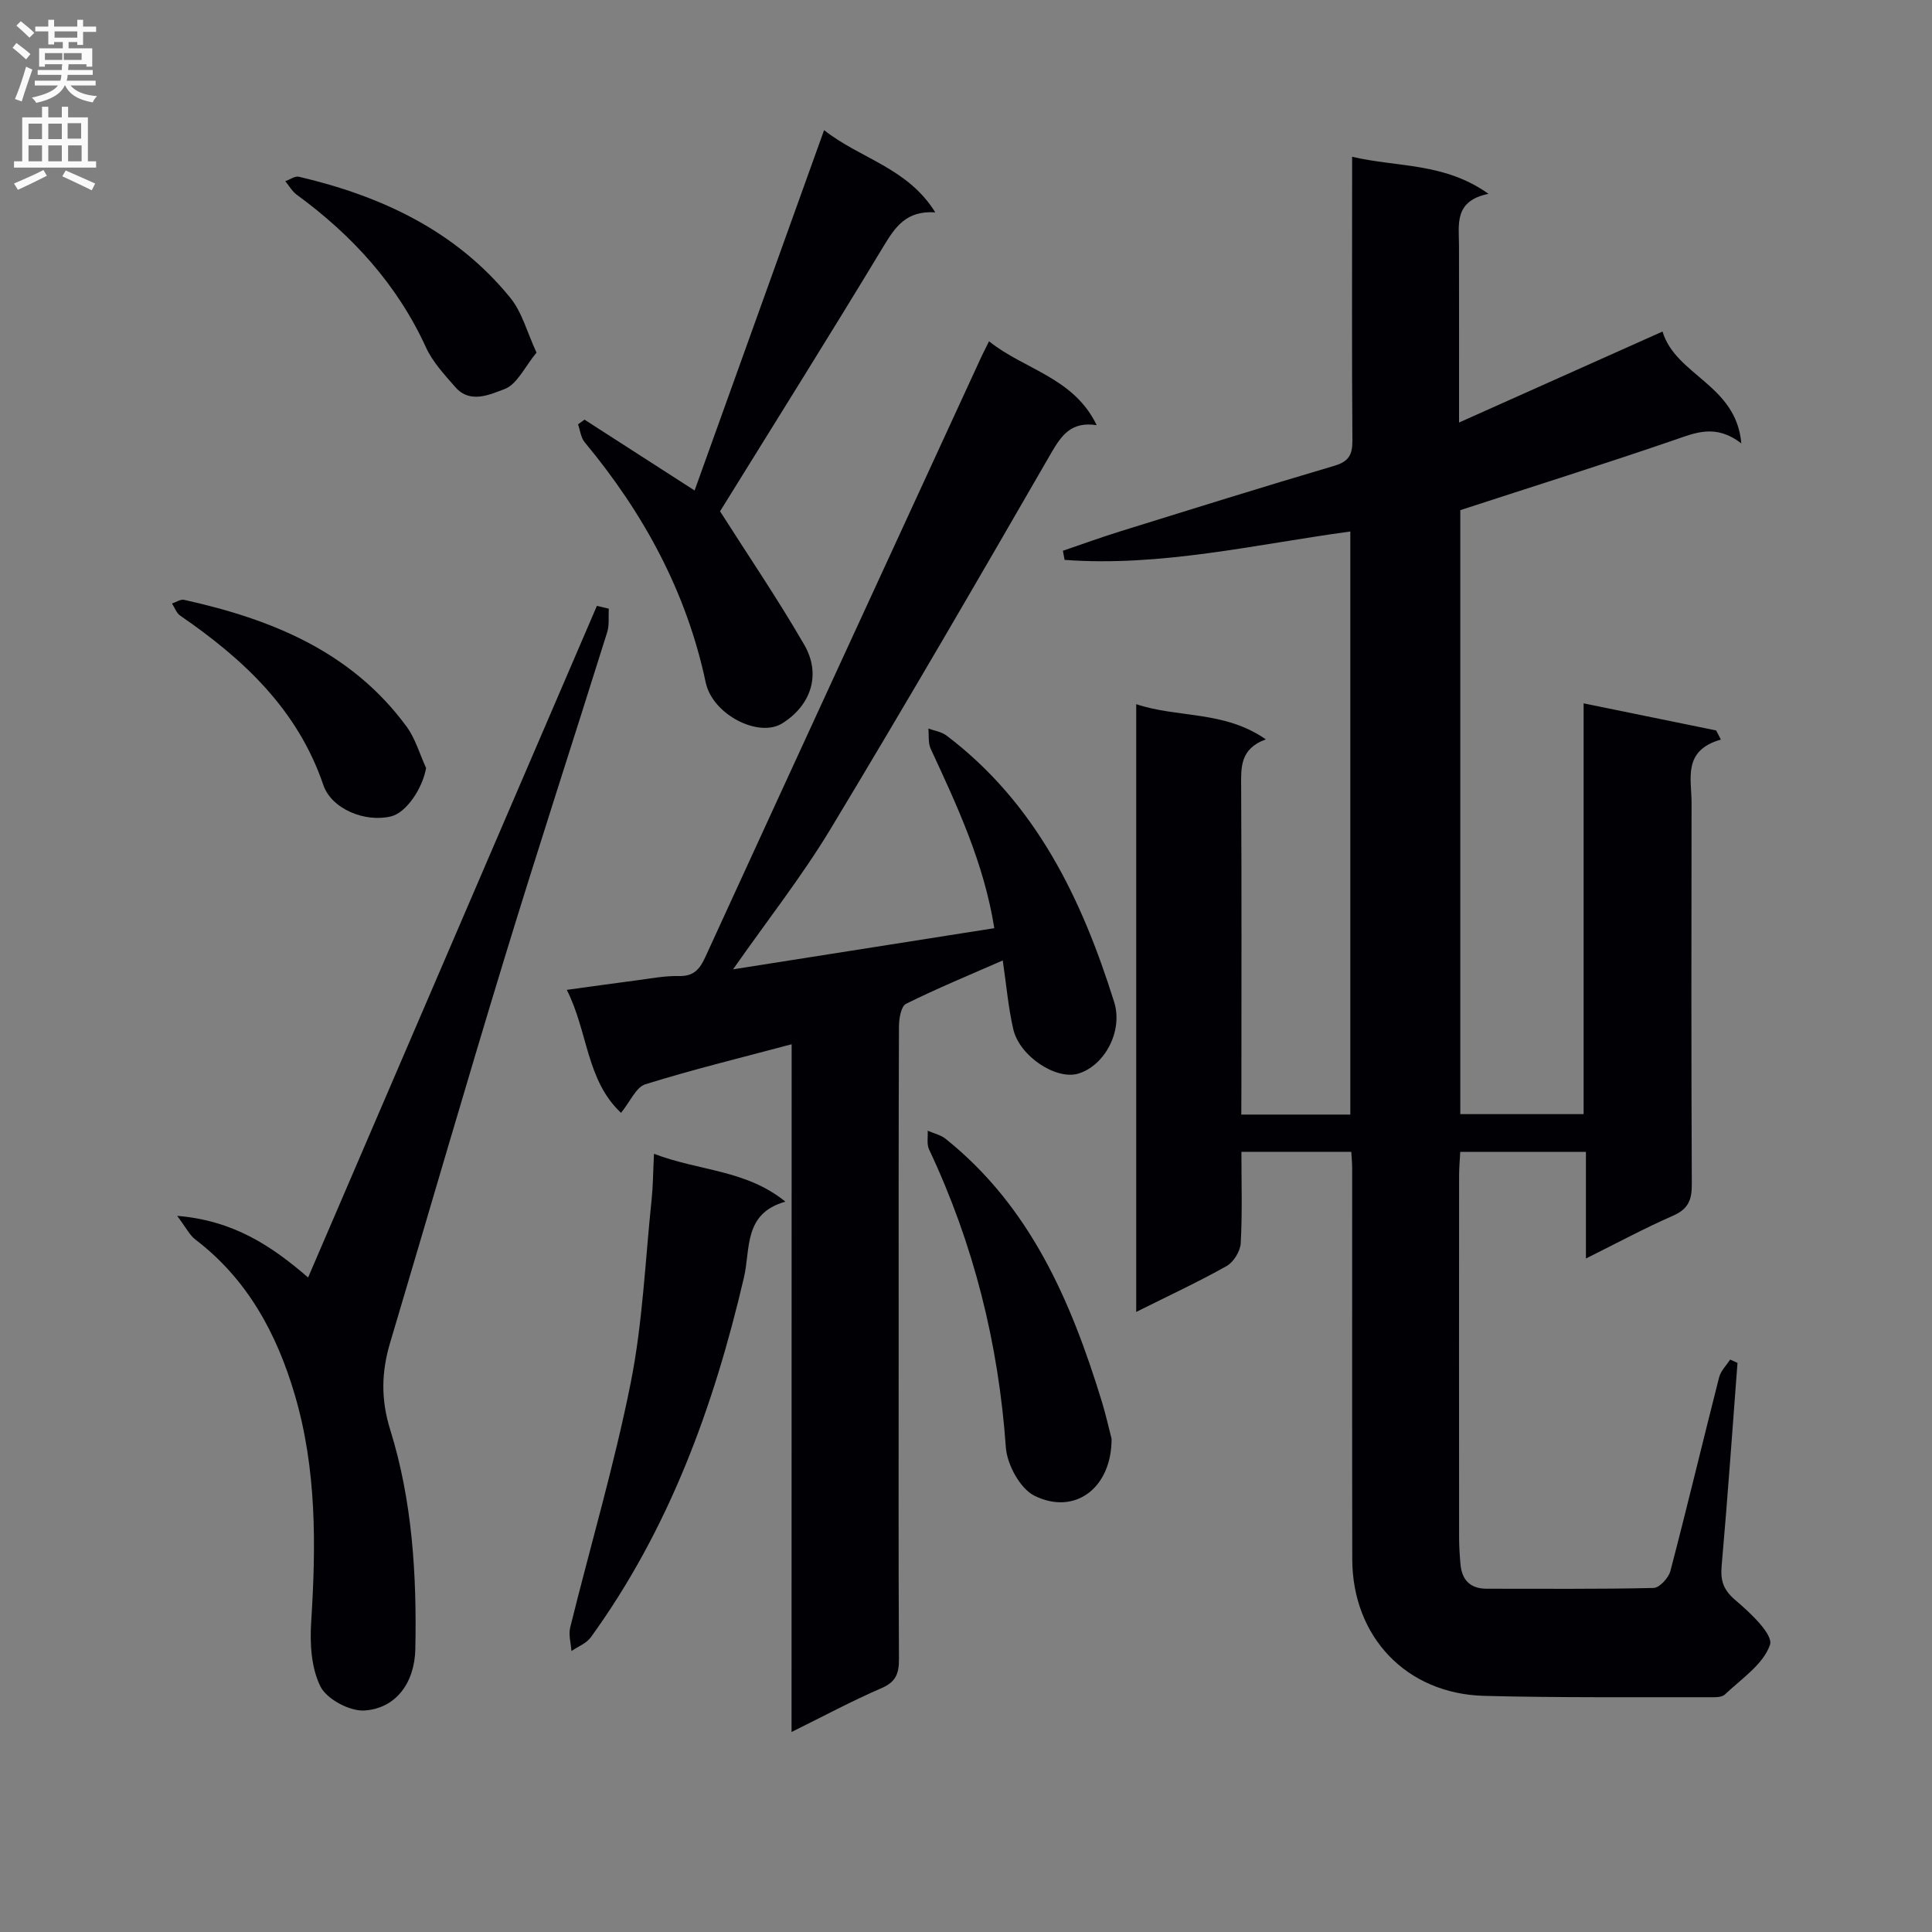 <svg enable-background="new 0 0 400 400" viewBox="0 0 400 400" xmlns="http://www.w3.org/2000/svg"><rect x="0" y="0" width="400" height="400" fill="#808080" stroke="none"/><g fill="#010105"><path d="m257 230.76h22.57c0-40.21 0-80.25 0-120.72-19.8 2.7-39.26 7.35-59.16 5.88-.12-.63-.23-1.26-.35-1.89 3.97-1.35 7.91-2.79 11.91-4.03 14.73-4.58 29.46-9.19 44.25-13.55 3-.88 3.8-2.27 3.78-5.23-.13-17.49-.06-34.99-.06-52.49 0-1.81 0-3.62 0-6.27 9.44 2.21 19.07 1.15 28.24 7.67-7.18 1.46-6.12 6.32-6.11 10.77.02 11.82.01 23.65.01 36.58 14.28-6.39 27.95-12.5 42.13-18.84 2.72 9.1 15.28 10.99 16.31 23.16-5.33-4.11-9.5-2.2-13.99-.66-14.58 5-29.28 9.62-44.19 14.48v125.05h25.53c0-28.16 0-56.23 0-85.05 9.59 1.96 18.51 3.79 27.44 5.61.33.63.65 1.26.98 1.89-7.96 2.27-6.07 8.07-6.07 13.11-.04 26.33-.07 52.65.05 78.98.02 3.23-.74 5.11-3.87 6.48-5.91 2.59-11.6 5.66-18.05 8.87 0-7.6 0-14.63 0-22.07-8.89 0-17.26 0-26.02 0-.08 1.61-.24 3.22-.24 4.84-.02 24.99-.02 49.99 0 74.98 0 1.83.12 3.66.28 5.48.28 3.33 2.01 5.15 5.49 5.14 11.5-.01 23 .11 34.49-.16 1.23-.03 3.12-2.09 3.49-3.52 3.49-13.33 6.68-26.73 10.08-40.08.34-1.34 1.5-2.47 2.29-3.69.51.23 1.01.46 1.52.69-1.07 14-2.04 28.01-3.28 42-.28 3.13.37 5.04 2.91 7.18 3.03 2.56 7.8 7.07 7.1 9.17-1.35 4.04-5.93 7.07-9.35 10.31-.69.65-2.22.57-3.36.56-15.49-.04-30.99.13-46.48-.28-16.1-.43-27.27-12.22-27.3-28.31-.05-26.99-.01-53.99-.02-80.98 0-.99-.1-1.97-.18-3.35-7.46 0-14.83 0-22.75 0 0 6.35.21 12.64-.14 18.91-.09 1.67-1.48 3.93-2.94 4.75-5.89 3.31-12.04 6.16-18.7 9.49 0-42.22 0-83.72 0-125.83 8.63 2.9 18.2 1.27 26.84 7.29-5.43 1.97-5.13 5.88-5.11 9.93.11 20.66.05 41.32.05 61.98-.02 1.79-.02 3.58-.02 5.77z"/><path d="m163.9 216.2c-10.57 2.82-20.53 5.25-30.29 8.29-1.93.6-3.13 3.58-5.03 5.91-7.21-6.73-6.81-16.72-11.23-25.46 5.21-.71 9.75-1.36 14.3-1.95 2.96-.38 5.95-.98 8.91-.91 3.07.07 4.31-1.4 5.47-3.94 18.97-41.38 38.02-82.72 57.06-124.07.41-.9.88-1.78 1.68-3.41 7.34 5.9 17.5 7.44 22.29 17.37-5.22-.81-7.26 2.02-9.43 5.78-15.04 26.06-30.15 52.09-45.7 77.86-5.89 9.76-13 18.79-20.16 29.02 18.53-2.92 36.22-5.7 54.09-8.52-2.13-13.42-7.66-25.27-13.17-37.14-.56-1.21-.34-2.78-.48-4.19 1.25.46 2.71.66 3.73 1.43 18.51 14 28.01 33.75 34.73 55.17 1.89 6.01-1.94 13.18-7.42 14.84-4.55 1.38-12.16-3.56-13.46-9.19-1.04-4.5-1.43-9.16-2.18-14.24-6.87 3.01-13.56 5.77-20.03 8.98-1.03.51-1.45 3.06-1.46 4.67-.09 22.49-.06 44.98-.06 67.48 0 21.16-.06 42.32.06 63.48.02 3.01-.62 4.77-3.63 6.06-6.04 2.6-11.86 5.74-18.61 9.07.02-47.89.02-94.89.02-142.39z"/><path d="m126.04 126.02c-.09 1.63.14 3.37-.33 4.88-7.04 22.49-14.36 44.89-21.24 67.42-8.09 26.5-15.79 53.12-23.7 79.68-1.8 6.04-1.95 11.71.03 18.05 4.57 14.69 5.5 30.01 5.19 45.37-.14 6.88-3.92 12.28-10.53 12.72-3.03.2-7.79-2.34-9.11-4.96-1.93-3.85-2.21-8.94-1.92-13.43 1.01-15.85 1.13-31.6-3.4-46.98-3.72-12.64-9.79-23.91-20.57-32.13-1.23-.94-1.97-2.51-3.78-4.91 11.65.96 19.52 6.2 27.11 12.76 20.02-46.57 39.91-92.81 59.79-139.05.82.2 1.64.39 2.46.58z"/><path d="m149.08 105.86c5.63 8.86 11.88 18.04 17.43 27.63 3.58 6.18 1.37 12.57-4.55 16.27-4.88 3.06-14.44-1.8-15.85-8.46-3.99-18.81-12.88-35.08-25.06-49.74-.79-.95-.93-2.45-1.37-3.7.44-.33.89-.66 1.33-.98 7.48 4.81 14.96 9.63 22.8 14.67 8.8-24.5 17.67-49.17 26.81-74.61 7.48 5.93 17.27 7.75 23.02 17.03-5.98-.41-8.28 2.99-10.7 7-11.15 18.47-22.62 36.73-33.86 54.89z"/><path d="m135.4 238.88c9.45 3.61 19.02 3.27 27.21 9.91-8.71 2.44-7.2 9.76-8.58 15.68-6.23 26.7-15.48 52.11-31.72 74.53-.91 1.25-2.65 1.9-4 2.83-.11-1.63-.63-3.36-.26-4.87 4.17-16.87 9.12-33.58 12.52-50.6 2.49-12.46 3.01-25.32 4.34-38.01.29-2.77.3-5.56.49-9.47z"/><path d="m230.14 297.88c.03 10.21-7.61 15.93-15.96 11.8-2.98-1.47-5.67-6.45-5.93-10.01-1.53-21.6-6.68-42.14-15.9-61.7-.51-1.09-.21-2.57-.28-3.87 1.24.55 2.68.86 3.7 1.67 17.55 14.05 25.95 33.58 32.32 54.29.87 2.85 1.51 5.75 2.05 7.82z"/><path d="m88.22 159.02c-.75 4.23-4.09 9.22-7.24 10-5.37 1.32-12.34-1.51-14.04-6.5-5.32-15.63-16.55-26.07-29.63-35.06-.78-.53-1.14-1.66-1.7-2.51.84-.27 1.76-.92 2.5-.76 18.03 3.99 34.61 10.66 46.03 26.19 1.86 2.51 2.75 5.74 4.08 8.64z"/><path d="m111.08 73c-2.42 2.93-4.04 6.61-6.64 7.56-2.92 1.07-7.07 3.13-10.15-.39-2.24-2.57-4.7-5.19-6.09-8.23-5.99-13.09-15.3-23.24-26.78-31.64-.95-.7-1.57-1.85-2.35-2.78.94-.33 1.99-1.12 2.81-.93 17.05 4 32.42 11.14 43.73 25.01 2.49 3.04 3.54 7.25 5.47 11.4z"/></g><path d="m2.6 9.9.8-1c.9.7 1.9 1.4 2.9 2.3l-.9 1.1c-1.1-1-2-1.8-2.8-2.4zm.5 10.6c.9-2.1 1.6-4.3 2.3-6.7.4.2.8.4 1.3.6-.7 2.1-1.5 4.3-2.2 6.6zm.3-15.2.9-.9c1 .8 2 1.6 2.8 2.4l-1 1c-.9-.9-1.8-1.7-2.7-2.5zm12.6-1.2h1.2v1.4h2.7v1.1h-2.7v2.7h-1.2v-.6h-1.8v1.3h4.9v3.8h-1.2v-.5h-3.7c0 .4-.1.9-.1 1.2h5.1v1h-5.2c0 .5-.1.9-.2 1.2h6v1h-5.2c1.1 1.3 2.9 2 5.5 2.2-.4.4-.7.8-.9 1.3-2.9-.5-4.8-1.6-5.7-3.5h-.1c-.8 1.7-2.7 2.9-5.9 3.6-.2-.4-.6-.8-.9-1.1 2.8-.6 4.6-1.4 5.4-2.5h-4.8v-1h5.3c.1-.3.2-.7.2-1.2h-4.9v-1h5c0-.4 0-.8.1-1.2h-3.6v.5h-1.2v-3.8h4.9v-1.3h-1.8v.5h-1.2v-2.7h-2.7v-1h2.7v-1.4h1.2v1.4h4.8zm-6.7 8.3h3.6c0-.4 0-.9 0-1.4h-3.6zm1.9-4.6h4.8v-1.3h-4.7v1.3zm6.7 3.2h-4.7v1.4h3.7v-1.4z" fill="#fbfafa"/><path d="m8.7 22.1h1.3v2.2h2.8v-2.2h1.3v2.2h4.1v9.1h1.7v1.3h-17v-1.3h1.7v-9.1h4.1zm.3 13.1.7 1.2c-1.8.9-3.8 1.9-6 2.9-.2-.4-.5-.8-.8-1.3 2.3-1 4.4-1.9 6.1-2.8zm-3.1-6.4h2.8v-3.2h-2.8zm0 4.6h2.8v-3.3h-2.8zm4.1-4.6h2.8v-3.2h-2.8zm0 4.6h2.8v-3.3h-2.8zm3.6 1.9c2.1.9 4.1 1.8 6.1 2.7l-.7 1.4c-2.2-1.1-4.2-2-6.1-2.9zm3.2-9.8h-2.8v3.2h2.8v-3.1zm-2.7 7.9h2.8v-3.3h-2.8z" fill="#fbfafa"/></svg>